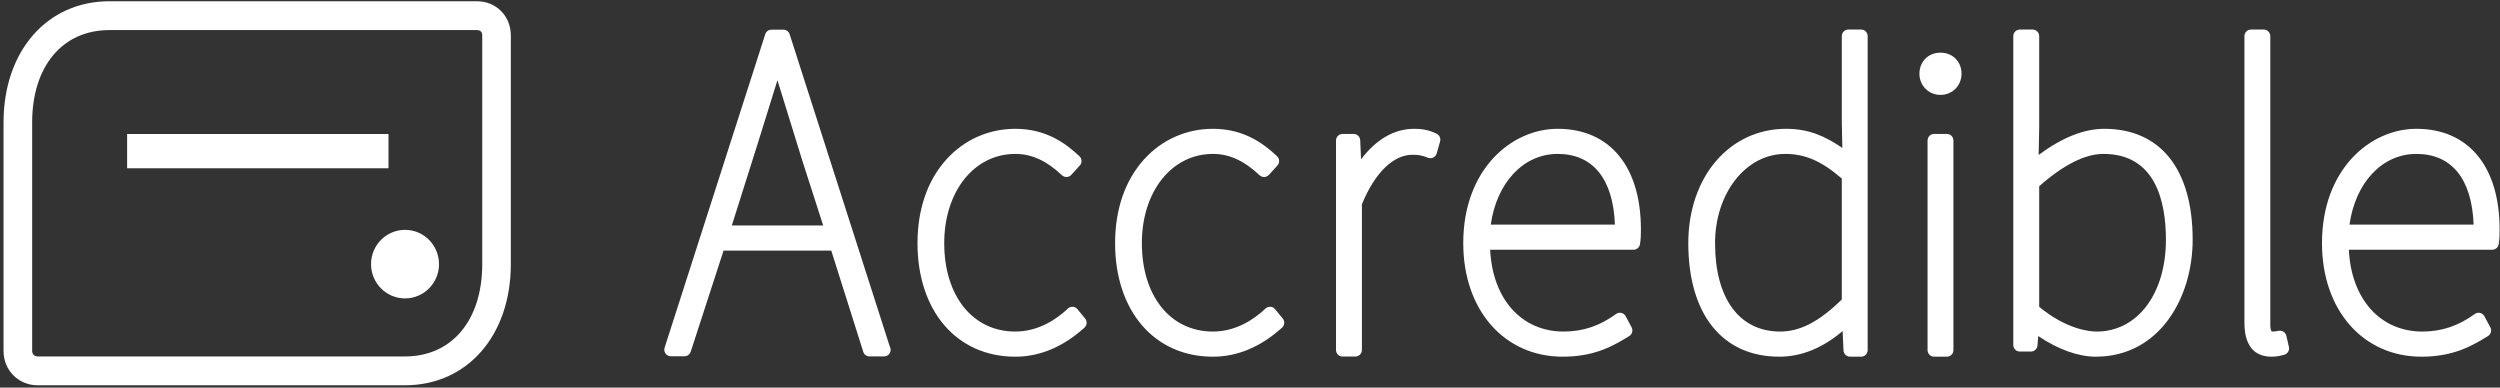 <svg width="516" height="80" viewBox="0 0 516 80" fill="none" xmlns="http://www.w3.org/2000/svg">
<rect x="0" y="0" width="516" height="80" fill="#333333" stroke="none"/>
<path d="M83.599 61.591C87.472 61.591 90.612 58.422 90.612 54.519C90.612 50.608 87.472 47.443 83.599 47.443C79.723 47.443 76.583 50.608 76.583 54.519C76.583 58.422 79.722 61.591 83.599 61.591Z" fill="white"/>
<path d="M26.238 27.659H80.183V34.732H26.238V27.659Z" fill="white"/>
<path fill-rule="evenodd" clip-rule="evenodd" d="M83.599 79.52H7.753C3.814 79.52 0.732 76.414 0.732 72.447V25.265C0.732 10.542 9.714 0.26 22.573 0.26H98.421C102.423 0.26 105.435 3.298 105.435 7.332V54.519C105.435 69.237 96.452 79.52 83.599 79.52ZM22.573 6.209C12.894 6.209 6.639 13.686 6.639 25.265V72.447C6.639 73.096 7.105 73.57 7.753 73.57H83.599C93.275 73.57 99.534 66.091 99.534 54.519V7.332C99.534 6.6 99.147 6.208 98.421 6.208L22.573 6.209Z" fill="white"/>
<path fill-rule="evenodd" clip-rule="evenodd" d="M162.969 7.023C162.775 6.488 162.267 6.124 161.696 6.124H159.23C158.659 6.124 158.152 6.488 157.961 7.023L137.189 71.72C137.043 72.132 137.101 72.6 137.36 72.956C137.611 73.32 138.02 73.532 138.467 73.532H141.281C141.854 73.532 142.361 73.168 142.555 72.623L149.344 51.723H171.573L178.192 72.654C178.382 73.202 178.892 73.566 179.468 73.566H182.48C183.225 73.566 183.83 72.956 183.83 72.212C183.83 71.971 183.772 71.751 183.662 71.558L162.969 7.023ZM160.464 16.555C162.133 21.971 165.598 33.156 165.598 33.156L169.905 46.539H151.048L156.381 29.671L160.464 16.555Z" fill="white"/>
<path d="M222.391 63.814C222.156 63.519 221.809 63.343 221.432 63.319C221.064 63.294 220.691 63.426 220.421 63.682C218.125 65.852 214.374 68.432 209.554 68.432C200.782 68.432 194.889 61.102 194.889 50.191C194.889 39.517 201.058 31.767 209.554 31.767C212.937 31.767 216 33.167 219.186 36.171C219.453 36.419 219.814 36.542 220.166 36.534C220.528 36.524 220.871 36.36 221.115 36.093L222.88 34.153C223.371 33.602 223.338 32.755 222.797 32.249C219.996 29.613 215.955 26.586 209.555 26.586C204.093 26.586 199.056 28.814 195.382 32.858C191.45 37.178 189.372 43.17 189.372 50.192C189.372 64.204 197.481 73.621 209.555 73.621C214.626 73.621 219.427 71.603 223.835 67.624C224.371 67.139 224.43 66.314 223.978 65.754L222.391 63.814Z" fill="white"/>
<path d="M262.218 63.319C262.594 63.343 262.941 63.519 263.178 63.814L264.763 65.754C265.221 66.314 265.157 67.139 264.62 67.624C260.212 71.603 255.408 73.621 250.345 73.621C238.272 73.621 230.156 64.204 230.156 50.192C230.156 43.17 232.239 37.178 236.167 32.858C239.849 28.814 244.875 26.586 250.345 26.586C256.743 26.586 260.782 29.613 263.588 32.249C264.125 32.755 264.159 33.602 263.663 34.153L261.9 36.093C261.658 36.36 261.318 36.524 260.955 36.534C260.599 36.542 260.243 36.419 259.978 36.171C256.787 33.167 253.724 31.767 250.345 31.767C241.847 31.767 235.681 39.517 235.681 50.191C235.681 61.102 241.567 68.432 250.345 68.432C255.164 68.432 258.912 65.852 261.206 63.682C261.482 63.426 261.848 63.294 262.218 63.319Z" fill="white"/>
<path d="M296.539 27.611C294.738 26.708 293.176 26.585 291.888 26.585C287.783 26.585 284.041 28.75 280.92 32.891L280.746 28.939C280.711 28.215 280.115 27.644 279.394 27.644H277.106C276.357 27.644 275.754 28.249 275.754 28.999V72.237C275.754 72.981 276.357 73.592 277.106 73.592H279.747C280.49 73.592 281.099 72.981 281.099 72.237V42.156C283.768 35.663 287.563 31.944 291.534 31.944C292.912 31.944 293.461 32.077 294.755 32.568C295.109 32.7 295.5 32.675 295.839 32.509C296.176 32.337 296.428 32.032 296.533 31.67L297.235 29.195C297.413 28.567 297.119 27.9 296.539 27.611Z" fill="white"/>
<path fill-rule="evenodd" clip-rule="evenodd" d="M321.497 26.585C312.051 26.585 302.016 34.858 302.016 50.191C302.016 63.982 310.46 73.62 322.55 73.62C329.318 73.62 333.168 71.263 336.259 69.372L336.279 69.361C336.893 68.982 337.102 68.191 336.763 67.559L335.531 65.261C335.347 64.918 335.022 64.673 334.642 64.584C334.266 64.497 333.864 64.58 333.553 64.807C330.139 67.284 326.697 68.432 322.728 68.432C314.024 68.432 308.054 61.705 307.57 51.547H337.156C337.819 51.547 338.382 51.068 338.493 50.411C338.685 49.243 338.685 48.287 338.685 47.363C338.685 34.353 332.256 26.585 321.497 26.585ZM321.497 31.767C328.794 31.767 332.958 36.936 333.318 46.363H307.694C308.912 37.696 314.44 31.767 321.497 31.767Z" fill="white"/>
<path fill-rule="evenodd" clip-rule="evenodd" d="M381.5 6.1H384.138C384.879 6.1 385.485 6.708 385.485 7.461V72.266C385.485 73.012 384.879 73.62 384.138 73.62H381.85C381.137 73.62 380.548 73.061 380.503 72.349L380.316 68.325C376.184 71.844 371.793 73.62 367.241 73.62C355.488 73.62 348.465 64.86 348.465 50.191C348.465 36.513 356.955 26.585 368.651 26.585C373.214 26.585 376.579 28.014 380.259 30.537L380.149 25.324V7.461C380.149 6.708 380.752 6.1 381.5 6.1ZM380.149 36.851C375.985 33.248 372.574 31.767 368.472 31.767C360.351 31.767 353.988 39.86 353.988 50.191C353.988 61.615 359.009 68.432 367.417 68.432C371.541 68.432 375.481 66.386 380.149 61.808V36.851Z" fill="white"/>
<path d="M396.171 15.224C396.171 12.701 398 10.87 400.516 10.87C403.033 10.87 404.861 12.701 404.861 15.224C404.861 17.672 402.956 19.587 400.516 19.587C398.084 19.587 396.171 17.672 396.171 15.224Z" fill="white"/>
<path d="M401.835 27.644H399.194C398.45 27.644 397.847 28.249 397.847 28.999V72.266C397.847 73.013 398.45 73.621 399.194 73.621H401.835C402.583 73.621 403.188 73.013 403.188 72.266V28.999C403.188 28.249 402.583 27.644 401.835 27.644Z" fill="white"/>
<path fill-rule="evenodd" clip-rule="evenodd" d="M434.323 26.585C430.139 26.585 425.59 28.397 420.775 31.979L420.891 26.354V7.461C420.891 6.708 420.283 6.099 419.538 6.099H416.895C416.15 6.099 415.544 6.708 415.544 7.461V71.206C415.544 71.951 416.15 72.561 416.895 72.561H419.185C419.889 72.561 420.47 72.021 420.534 71.319L420.696 69.361C424.702 72.084 428.936 73.62 432.557 73.62C445.691 73.62 452.564 61.478 452.564 49.484C452.567 34.927 445.915 26.585 434.323 26.585ZM432.738 68.432C431.382 68.432 426.618 68.059 420.891 63.33V38.438C425.899 34.011 430.357 31.767 434.142 31.767C444.808 31.767 447.047 41.401 447.047 49.483C447.047 60.644 441.165 68.432 432.738 68.432Z" fill="white"/>
<path d="M471.904 69.31C471.739 68.594 471.037 68.138 470.319 68.282C469.574 68.432 469.305 68.432 469.002 68.432C468.677 68.432 468.591 67.594 468.591 67.147V7.461C468.591 6.708 467.986 6.099 467.242 6.099H464.6C463.856 6.099 463.25 6.708 463.25 7.461V66.612C463.25 72.403 466.276 73.62 468.827 73.62C469.919 73.62 470.57 73.453 471.19 73.286L471.442 73.228C472.153 73.045 472.597 72.33 472.43 71.608L471.904 69.31Z" fill="white"/>
<path fill-rule="evenodd" clip-rule="evenodd" d="M498.73 26.585C489.293 26.585 479.258 34.858 479.258 50.191C479.258 63.982 487.702 73.62 499.789 73.62C506.555 73.62 510.413 71.262 513.508 69.369L513.518 69.361C514.13 68.982 514.346 68.191 514.005 67.559L512.771 65.261C512.585 64.918 512.259 64.673 511.883 64.584C511.502 64.497 511.105 64.58 510.794 64.807C507.373 67.284 503.932 68.432 499.967 68.432C491.26 68.432 485.293 61.705 484.803 51.547H514.396C515.053 51.547 515.625 51.068 515.73 50.411C515.921 49.243 515.921 48.287 515.921 47.363C515.921 34.353 509.5 26.585 498.73 26.585ZM484.936 46.363C486.156 37.696 491.676 31.767 498.73 31.767C506.029 31.767 510.202 36.936 510.559 46.363H484.936Z" fill="white"/>
</svg>
